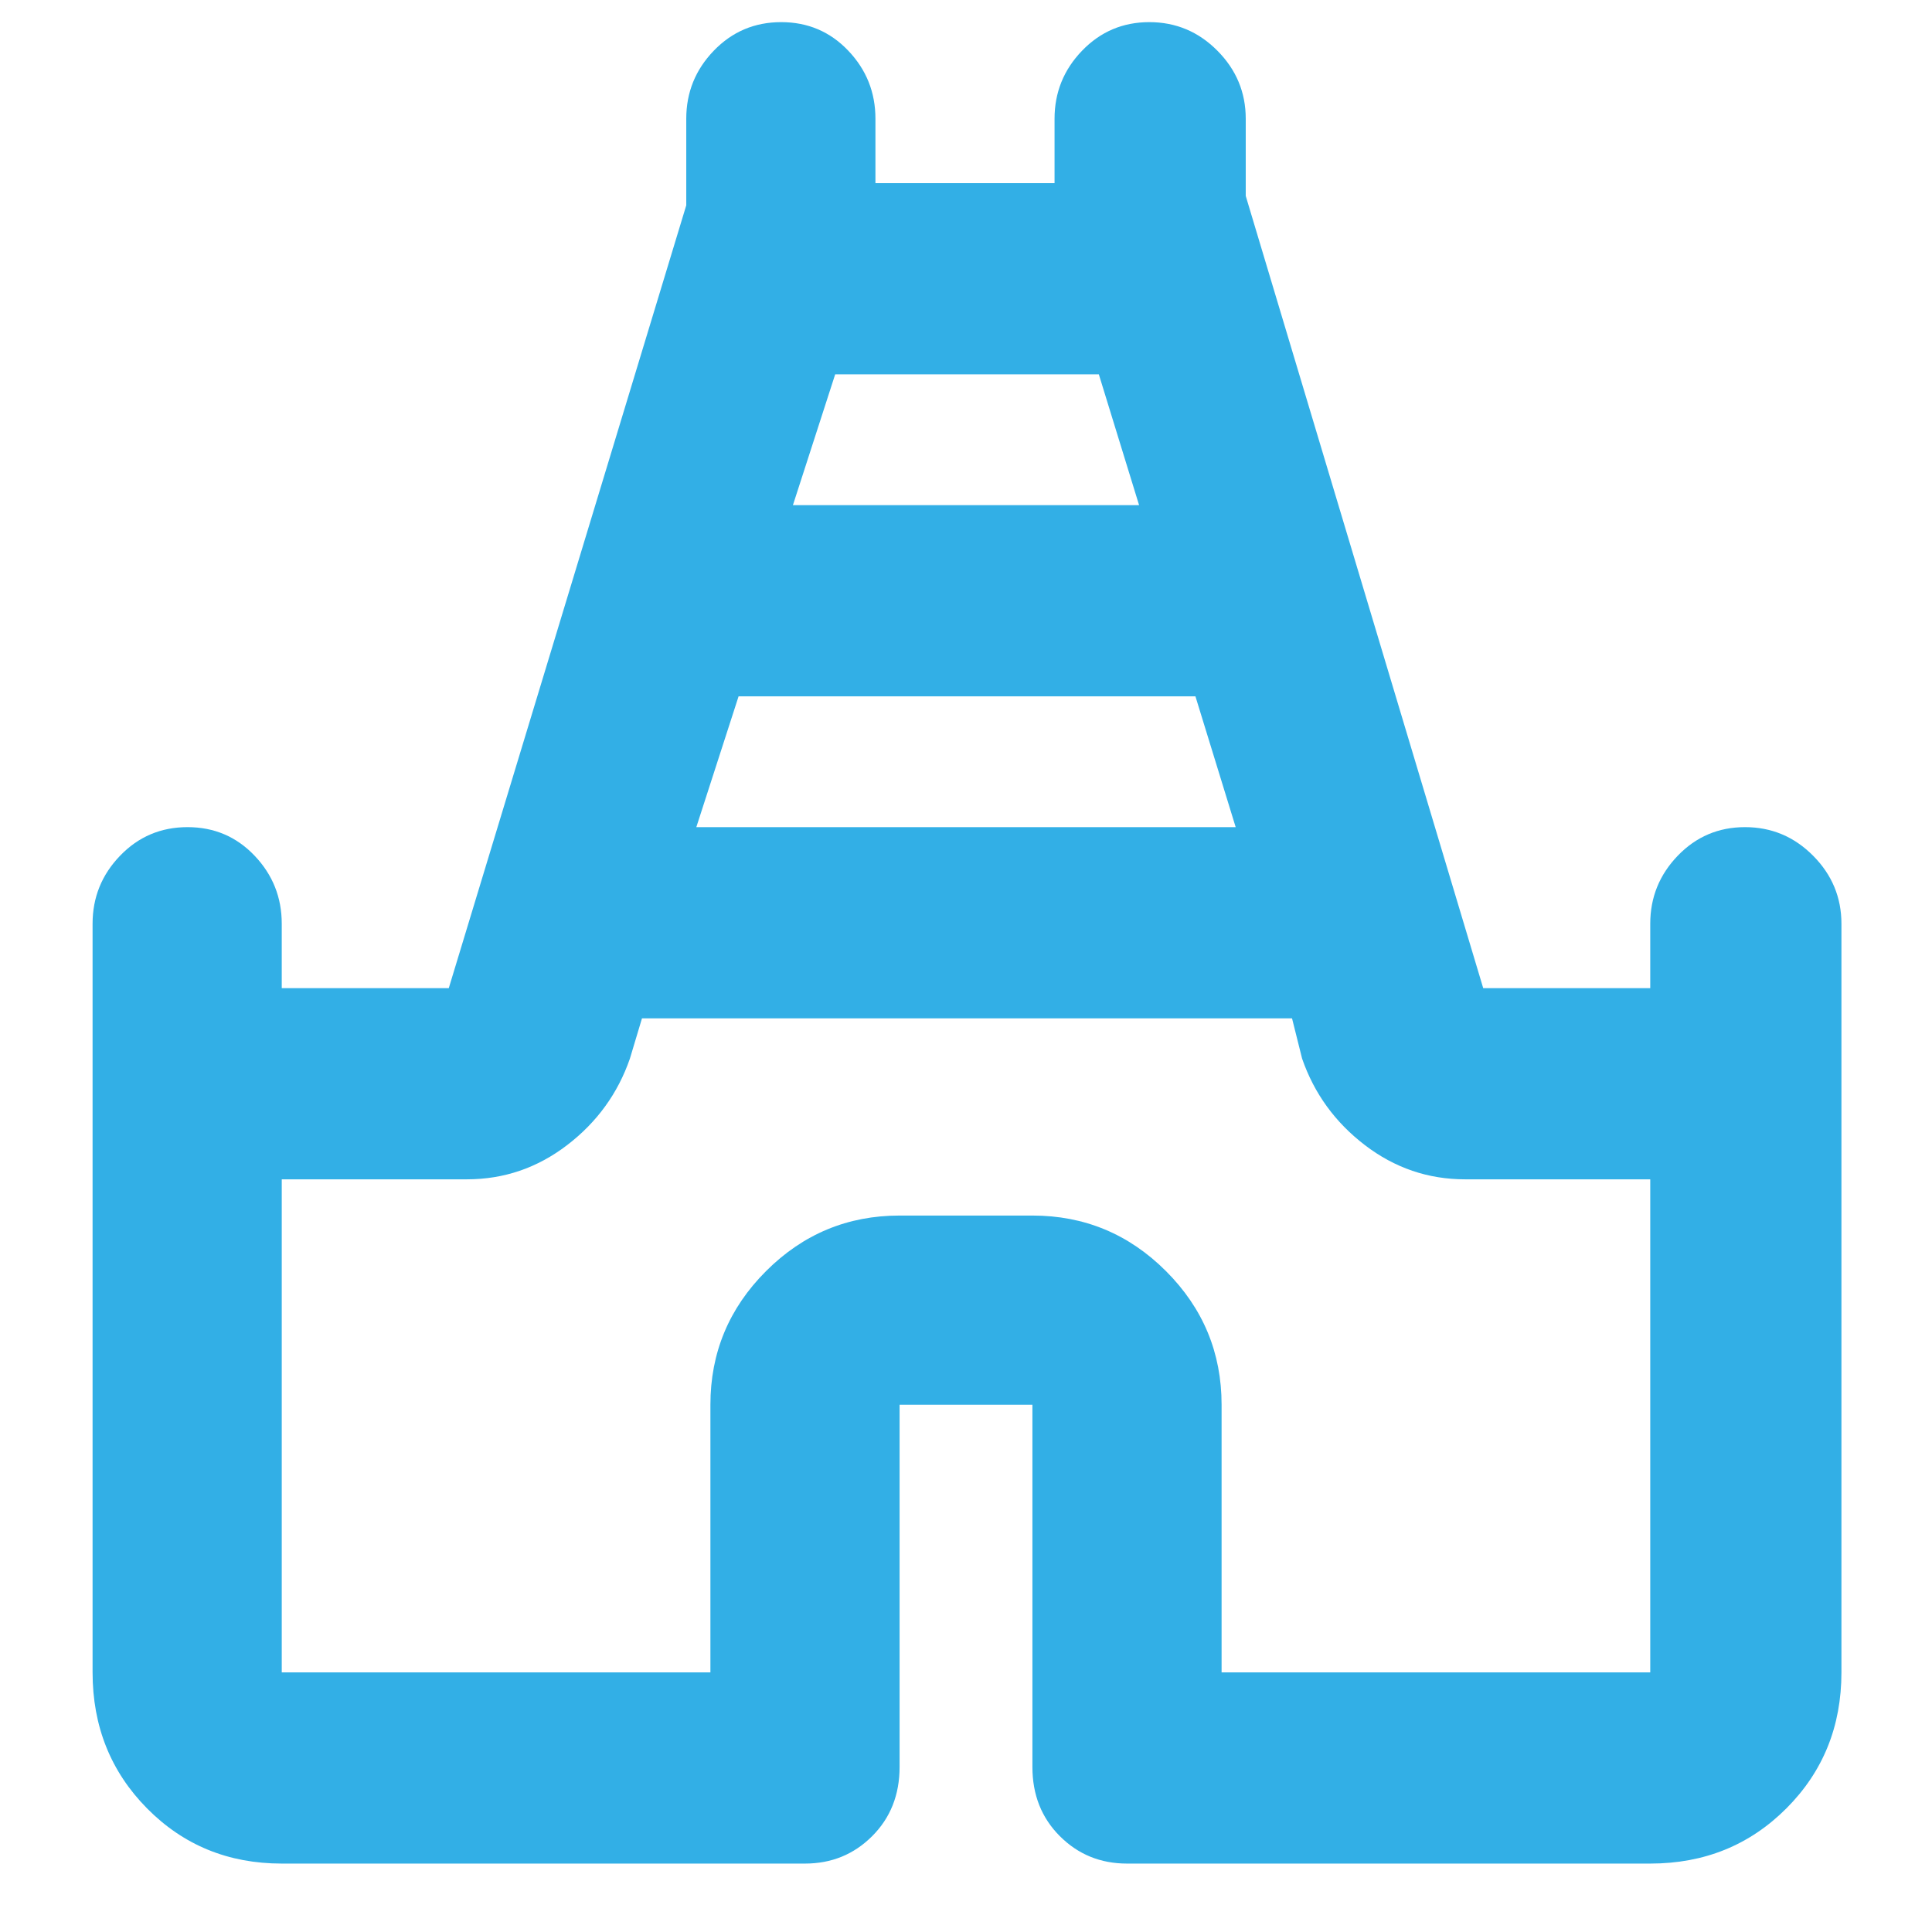 <svg xmlns="http://www.w3.org/2000/svg" height="48" viewBox="0 -960 960 960" width="48"><path fill="rgb(50, 175, 230)" d="M46-129v-372q0-19.63 13.68-33.81Q73.35-549 93.18-549q19.82 0 33.32 14.19Q140-520.63 140-501v32h83l118-388.98V-901q0-19.63 13.68-33.81Q368.35-949 388.18-949q19.82 0 33.32 14.19Q435-920.63 435-901v32h89v-32q0-19.63 13.68-33.81Q551.35-949 571.09-949q19.73 0 33.82 14.19Q619-920.63 619-901v38.36L737-469h83v-32q0-19.63 13.68-33.81Q847.35-549 867.09-549q19.73 0 33.82 14.19Q915-520.63 915-501v372q0 40.21-27.39 67.61Q860.21-34 820-34H560q-19.75 0-33.37-13.63Q513-61.25 513-82v-180h-66v180q0 20.75-13.62 34.37Q419.75-34 400-34H140q-39.8 0-66.9-27.39Q46-88.79 46-129Zm300-420h268l-20-65H367l-21 65Zm48-160h172l-20-65H415l-21 65ZM140-129h213v-133q0-38.75 27.63-66.38Q408.25-356 447-356h66q38.75 0 66.38 27.62Q607-300.75 607-262v133h213v-245h-92q-27.59 0-49.8-17-22.2-17-31.2-43l-5-20H319l-6 20q-9 26-31.2 43-22.21 17-49.8 17h-92v245Zm340-325Z"/></svg>